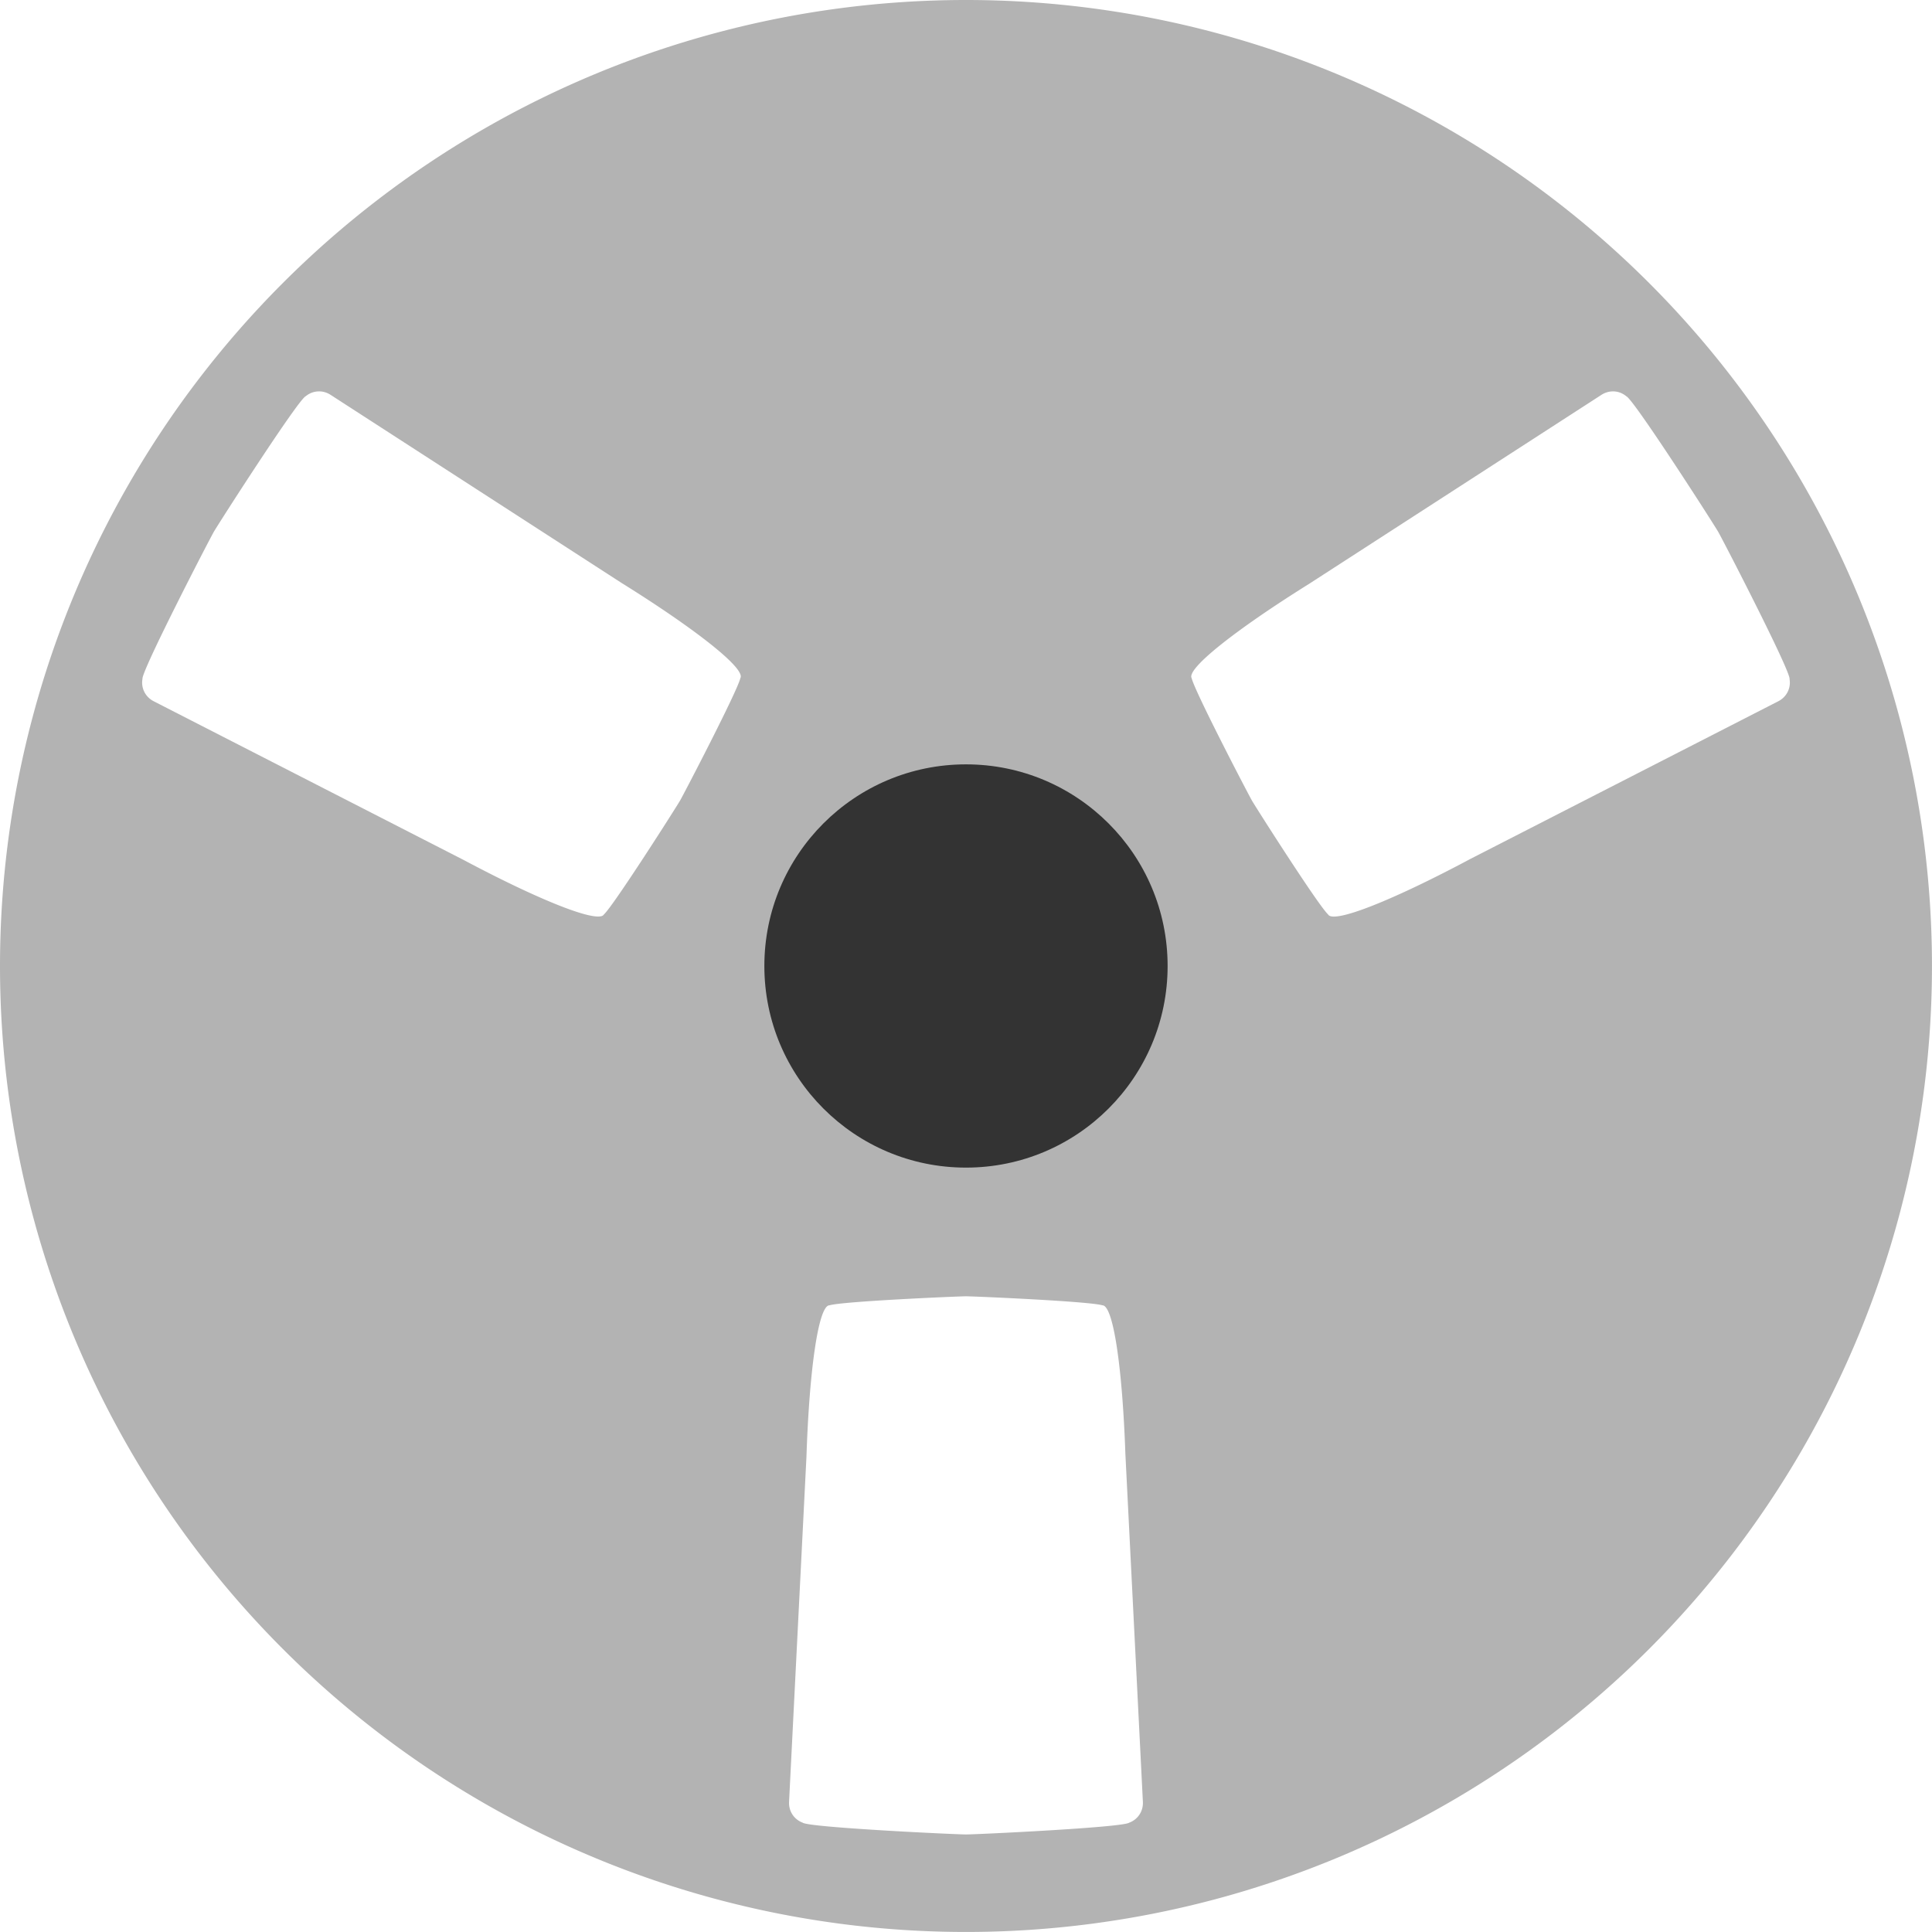 <!-- Created with Inkscape (http://www.inkscape.org/) -->
<svg width="120.8mm" height="120.8mm" version="1.1" viewBox="0 0 120.8 120.8" xmlns="http://www.w3.org/2000/svg">
  <g id="tapedeck-alt">
    <path id="tapedeck-alt-wheel" d="m60.399 0a60.399 60.399 0 0 0-60.399 60.399 60.399 60.399 0 0 0 60.399 60.399 60.399 60.399 0 0 0 60.399-60.399 60.399 60.399 0 0 0-60.399-60.399zm-40.495 24.472c0.26-0.009 0.526 0.06 0.766 0.216l18.179 11.752c4.635 2.886 7.785 5.366 7.444 5.958l-0.002 3e-3c-0.184 0.817-3.527 7.237-3.777 7.669-0.25 0.433-4.143 6.547-4.754 7.107l-7.32e-4 7.3e-4c-0.339 0.587-4.006-0.873-8.771-3.408l-19.379-9.924c-0.535-0.274-0.798-0.838-0.702-1.39-0.078-0.475 4.158-8.677 4.466-9.21 0.308-0.534 5.31-8.328 5.747-8.474 0.224-0.186 0.5-0.29 0.784-0.299zm80.993 0c0.287 0.009 0.565 0.116 0.791 0.306 0.467 0.198 5.434 7.938 5.741 8.47 0.309 0.535 4.575 8.798 4.465 9.218 0.092 0.548-0.171 1.107-0.703 1.38l-19.236 9.85c-4.832 2.581-8.571 4.078-8.913 3.485l-1e-3 -3e-3c-0.617-0.569-4.503-6.673-4.753-7.105-0.25-0.433-3.596-6.857-3.778-7.67l-7.4e-4 -1e-3c-0.339-0.587 2.76-3.034 7.338-5.893l18.283-11.82c0.24-0.155 0.507-0.224 0.767-0.216zm-40.499 56.58c0.499 0 7.73 0.314 8.53 0.564h4e-3c0.677 0 1.246 3.898 1.433 9.282l1.095 21.763c0.03 0.602-0.329 1.112-0.857 1.303-0.408 0.305-9.591 0.737-10.206 0.737-0.617 0-9.875-0.435-10.213-0.74-0.523-0.194-0.877-0.701-0.847-1.3l1.088-21.595c0.181-5.47 0.754-9.45 1.438-9.45h0.004c0.8-0.249 8.031-0.564 8.53-0.564z" fill="#b3b3b3"/>
    <circle id="tapedeck-alt-center" cx="60.399" cy="60.399" r="12.607" fill="#333"/>
  </g>
</svg>

